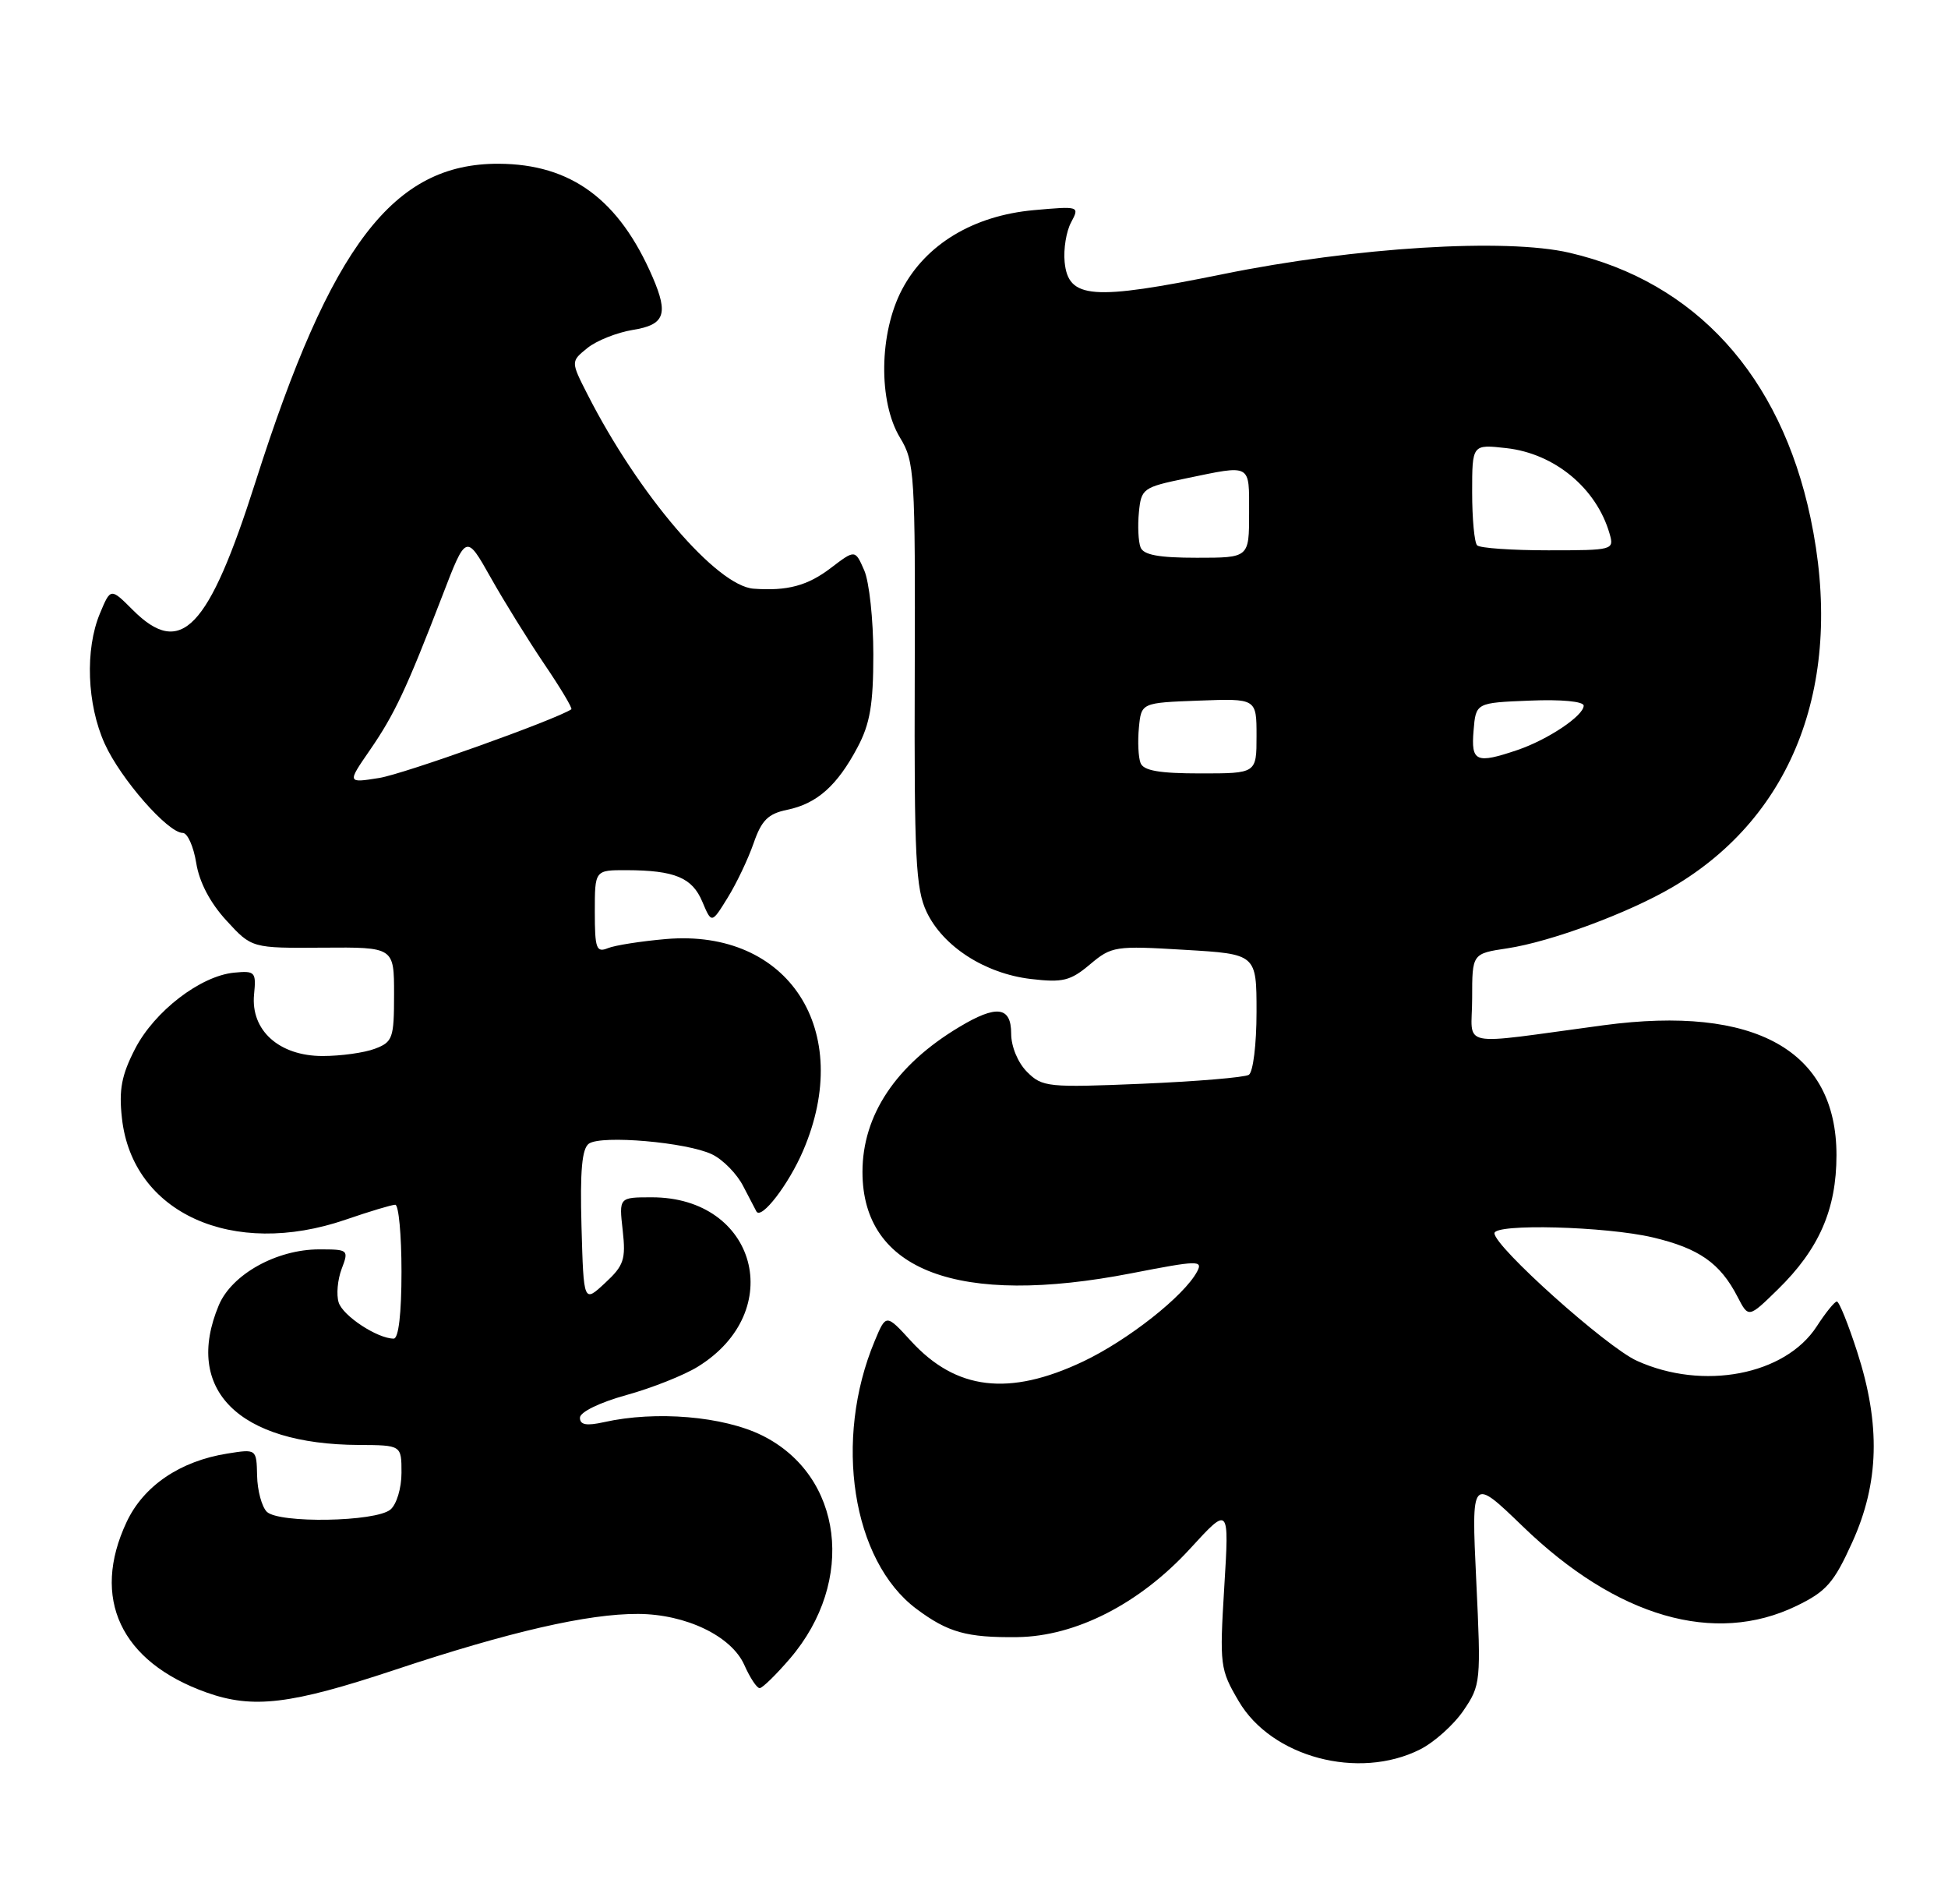 <?xml version="1.0" encoding="UTF-8" standalone="no"?>
<!DOCTYPE svg PUBLIC "-//W3C//DTD SVG 1.1//EN" "http://www.w3.org/Graphics/SVG/1.1/DTD/svg11.dtd" >
<svg xmlns="http://www.w3.org/2000/svg" xmlns:xlink="http://www.w3.org/1999/xlink" version="1.1" viewBox="0 0 262 256">
 <g >
 <path fill="currentColor"
d=" M 190.98 235.25 C 192.89 234.29 195.53 231.93 196.84 230.00 C 199.16 226.59 199.20 226.13 198.55 212.53 C 197.89 198.57 197.89 198.57 204.86 205.30 C 217.47 217.47 230.60 221.27 241.61 215.95 C 245.64 214.00 246.65 212.85 249.13 207.37 C 252.74 199.41 252.95 191.58 249.80 181.82 C 248.59 178.07 247.36 175.01 247.05 175.01 C 246.75 175.02 245.53 176.52 244.35 178.35 C 240.10 184.91 229.05 187.02 220.15 182.98 C 216.05 181.12 201.00 167.64 201.00 165.83 C 201.00 164.51 215.94 164.90 222.29 166.39 C 228.51 167.86 231.35 169.84 233.69 174.37 C 235.17 177.24 235.17 177.24 239.10 173.40 C 244.66 167.97 247.00 162.62 247.00 155.33 C 247.00 141.24 236.06 135.14 215.70 137.86 C 195.61 140.55 198.00 141.04 198.00 134.23 C 198.00 128.23 198.00 128.23 202.73 127.52 C 208.56 126.64 218.98 122.79 224.93 119.30 C 241.38 109.66 248.15 91.53 243.50 69.59 C 239.45 50.48 228.03 37.93 211.10 33.99 C 202.53 31.99 182.27 33.24 164.45 36.87 C 146.87 40.44 143.68 40.20 143.19 35.23 C 143.02 33.50 143.41 31.10 144.06 29.90 C 145.22 27.72 145.17 27.71 139.02 28.26 C 130.92 29.00 124.53 32.84 121.33 38.91 C 118.23 44.77 118.11 54.02 121.06 58.87 C 123.01 62.07 123.11 63.67 123.03 90.66 C 122.95 115.35 123.16 119.54 124.63 122.63 C 126.84 127.28 132.48 130.91 138.63 131.64 C 142.94 132.15 143.96 131.90 146.60 129.68 C 149.51 127.23 149.99 127.16 159.31 127.72 C 169.00 128.29 169.00 128.29 169.00 136.09 C 169.00 140.42 168.54 144.17 167.96 144.53 C 167.38 144.88 160.92 145.42 153.60 145.73 C 140.94 146.26 140.18 146.18 138.14 144.14 C 136.90 142.90 136.00 140.73 136.00 139.00 C 136.00 135.33 134.04 135.08 129.00 138.11 C 120.50 143.20 116.00 149.95 116.00 157.59 C 116.00 170.89 128.89 175.74 152.20 171.21 C 161.13 169.47 161.83 169.45 161.00 171.00 C 159.24 174.28 151.69 180.23 145.65 183.09 C 135.71 187.79 128.59 186.94 122.54 180.34 C 119.17 176.66 119.17 176.66 117.64 180.33 C 112.08 193.62 114.61 209.86 123.24 216.33 C 127.49 219.51 130.02 220.22 136.82 220.14 C 144.70 220.04 153.30 215.64 160.08 208.23 C 165.33 202.50 165.33 202.50 164.66 213.41 C 164.02 223.94 164.09 224.48 166.60 228.75 C 171.01 236.29 182.71 239.40 190.98 235.25 Z  M 53.14 224.53 C 68.53 219.41 79.08 216.99 85.82 217.02 C 92.25 217.05 98.39 220.00 100.11 223.89 C 100.87 225.60 101.79 227.00 102.17 227.00 C 102.54 227.00 104.38 225.20 106.26 223.01 C 115.16 212.61 113.38 198.41 102.50 193.02 C 97.28 190.44 88.22 189.67 81.25 191.23 C 78.87 191.76 78.00 191.60 78.00 190.64 C 78.00 189.88 80.64 188.59 84.25 187.59 C 87.69 186.64 92.01 184.92 93.85 183.78 C 105.92 176.33 101.76 161.00 87.67 161.00 C 83.25 161.00 83.25 161.00 83.75 165.43 C 84.19 169.36 83.91 170.18 81.37 172.53 C 78.50 175.20 78.50 175.20 78.21 164.93 C 78.00 157.42 78.27 154.43 79.21 153.78 C 80.92 152.60 92.39 153.60 95.76 155.22 C 97.23 155.92 99.12 157.85 99.96 159.50 C 100.81 161.15 101.61 162.68 101.74 162.91 C 102.41 164.03 106.07 159.27 108.01 154.75 C 114.96 138.59 106.07 124.86 89.58 126.27 C 86.23 126.56 82.71 127.11 81.75 127.50 C 80.21 128.13 80.00 127.55 80.00 122.61 C 80.00 117.00 80.00 117.00 84.25 117.01 C 90.76 117.03 93.10 118.01 94.46 121.25 C 95.71 124.21 95.71 124.21 97.87 120.71 C 99.06 118.79 100.63 115.49 101.36 113.38 C 102.43 110.29 103.31 109.42 105.88 108.89 C 109.87 108.07 112.60 105.65 115.33 100.50 C 117.02 97.33 117.46 94.73 117.46 88.00 C 117.46 83.33 116.91 78.24 116.24 76.70 C 115.01 73.89 115.01 73.89 111.75 76.37 C 108.62 78.76 105.91 79.49 101.36 79.16 C 96.40 78.80 85.88 66.51 79.03 53.06 C 76.76 48.61 76.76 48.61 79.00 46.80 C 80.23 45.80 82.99 44.71 85.12 44.36 C 89.39 43.68 89.93 42.26 87.79 37.30 C 83.28 26.83 76.81 22.06 67.07 22.02 C 52.90 21.96 44.52 32.93 34.37 64.78 C 28.04 84.66 24.35 88.51 17.86 82.02 C 14.88 79.04 14.88 79.04 13.44 82.49 C 11.42 87.33 11.69 94.71 14.08 100.00 C 16.21 104.72 22.58 112.00 24.58 112.00 C 25.22 112.00 26.03 113.82 26.39 116.03 C 26.80 118.62 28.26 121.40 30.45 123.78 C 33.86 127.50 33.86 127.50 43.43 127.43 C 53.00 127.36 53.00 127.36 53.00 133.70 C 53.00 139.60 52.82 140.12 50.43 141.02 C 49.02 141.56 45.85 142.00 43.39 142.00 C 37.54 142.00 33.70 138.55 34.17 133.72 C 34.47 130.69 34.31 130.52 31.49 130.79 C 26.96 131.23 20.79 135.97 18.18 141.01 C 16.35 144.56 15.97 146.52 16.40 150.36 C 17.80 163.12 31.29 169.23 46.50 164.00 C 49.70 162.90 52.69 162.00 53.16 162.00 C 53.62 162.00 54.00 166.05 54.00 171.00 C 54.00 176.62 53.61 180.00 52.95 180.00 C 50.77 180.00 46.12 176.95 45.55 175.14 C 45.22 174.11 45.40 172.08 45.95 170.63 C 46.93 168.06 46.86 168.00 42.94 168.00 C 37.20 168.00 31.16 171.36 29.42 175.53 C 24.69 186.86 32.07 194.22 48.25 194.30 C 54.00 194.33 54.00 194.33 54.00 198.04 C 54.00 200.11 53.34 202.30 52.51 202.99 C 50.52 204.65 37.49 204.87 35.88 203.28 C 35.21 202.60 34.62 200.43 34.58 198.44 C 34.50 194.83 34.50 194.83 30.56 195.46 C 24.22 196.47 19.31 199.80 17.03 204.66 C 12.21 214.91 16.22 223.46 27.76 227.58 C 34.03 229.81 39.06 229.21 53.14 224.53 Z  M 153.40 102.60 C 153.10 101.82 153.00 99.69 153.18 97.85 C 153.50 94.50 153.50 94.50 161.25 94.21 C 169.00 93.92 169.00 93.92 169.00 98.96 C 169.00 104.00 169.00 104.00 161.47 104.00 C 155.92 104.00 153.80 103.63 153.40 102.60 Z  M 198.19 98.25 C 198.50 94.50 198.50 94.50 205.75 94.21 C 210.00 94.03 213.00 94.32 213.00 94.89 C 213.00 96.24 208.19 99.46 204.10 100.85 C 198.52 102.74 197.84 102.44 198.19 98.25 Z  M 153.40 73.60 C 153.10 72.82 153.00 70.70 153.18 68.88 C 153.49 65.70 153.73 65.52 159.50 64.33 C 168.40 62.49 168.00 62.27 168.00 69.00 C 168.00 75.00 168.00 75.00 160.97 75.00 C 155.85 75.00 153.79 74.62 153.40 73.60 Z  M 198.67 73.33 C 198.30 72.97 198.00 69.76 198.00 66.20 C 198.00 59.74 198.00 59.74 202.61 60.26 C 209.10 60.99 214.72 65.65 216.48 71.75 C 217.12 73.96 216.99 74.00 208.23 74.00 C 203.34 74.00 199.03 73.70 198.67 73.33 Z  M 49.74 100.88 C 53.08 96.03 54.65 92.68 59.48 80.15 C 62.69 71.79 62.69 71.79 65.99 77.65 C 67.80 80.87 71.06 86.12 73.23 89.33 C 75.40 92.53 77.03 95.25 76.84 95.38 C 74.68 96.80 54.28 104.09 51.01 104.61 C 46.69 105.30 46.69 105.30 49.74 100.88 Z "/>
</g>
</svg>